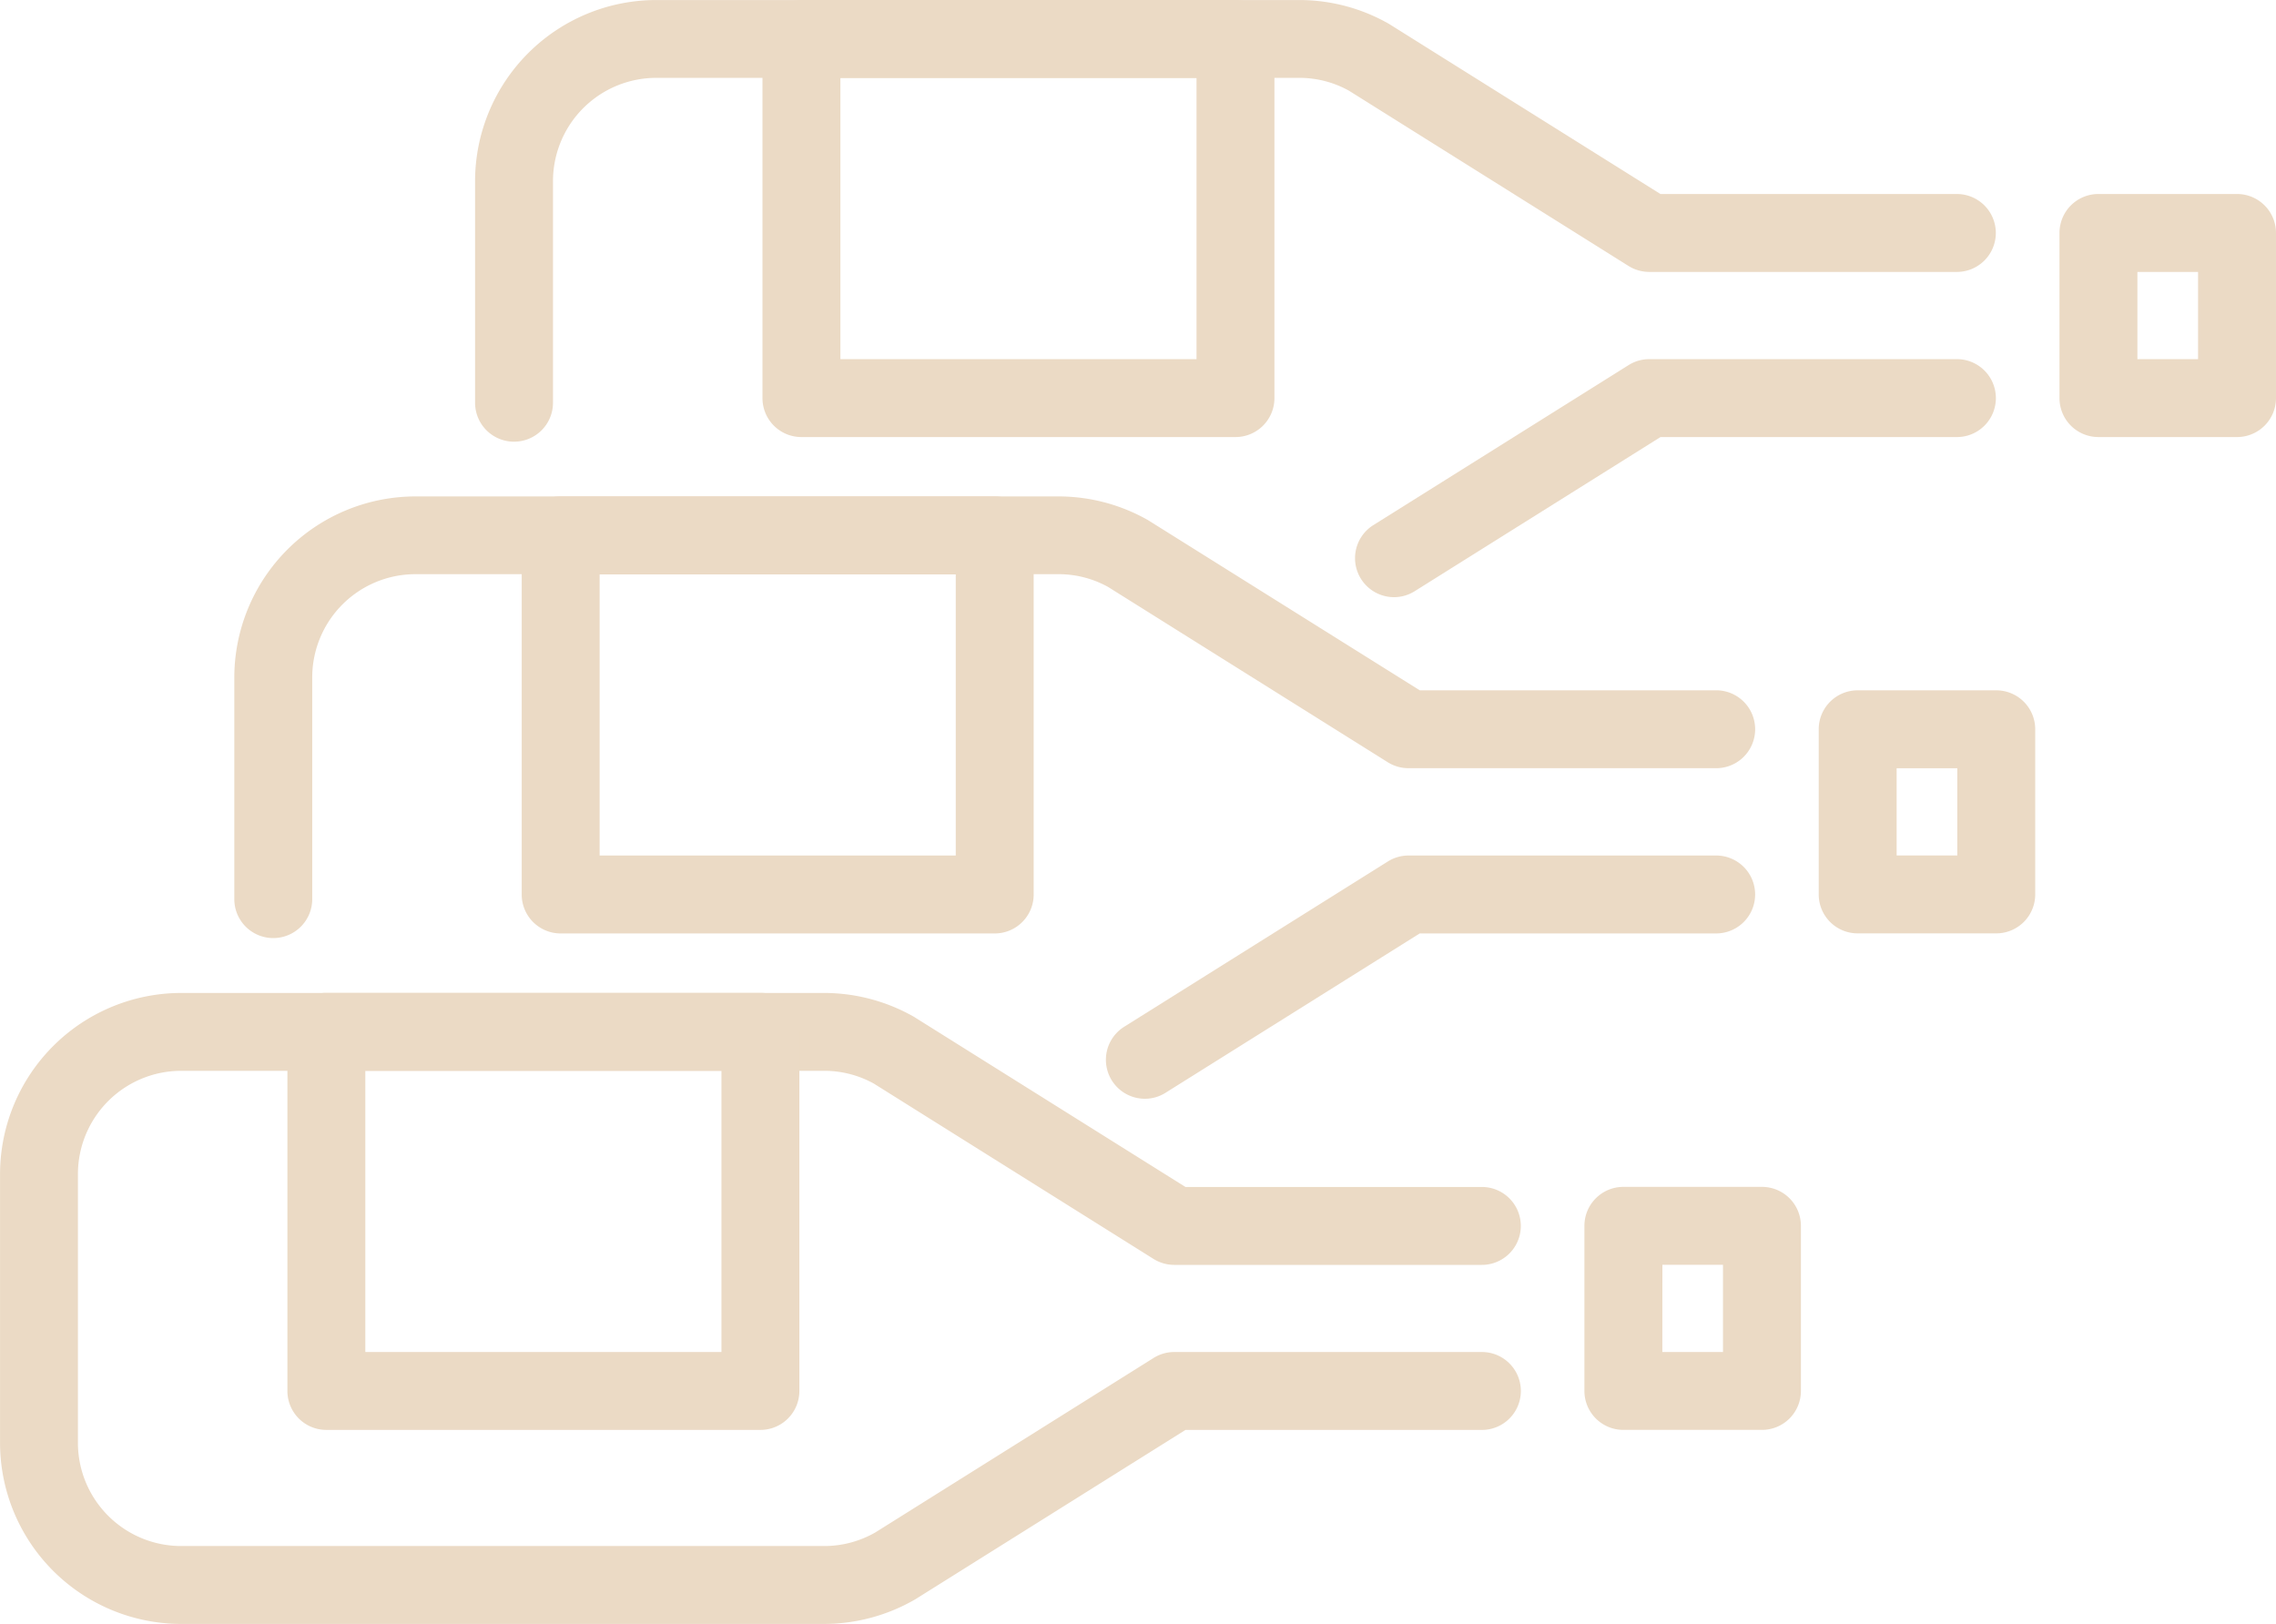 <svg height="88.792" viewBox="0 0 124.433 88.792" width="124.433" xmlns="http://www.w3.org/2000/svg"><path d="m16.758 57.923h26v19h-26z" fill="none"/><path d="m197.225 401.183h-35.154a9.914 9.914 0 0 1 -9.9-9.9v-14.7a9.915 9.915 0 0 1 9.9-9.9h35.154a9.939 9.939 0 0 1 4.905 1.3l14.85 9.308h16.205a2.13 2.13 0 1 1 0 4.26h-16.817a2.141 2.141 0 0 1 -1.131-.324l-15.291-9.587a5.592 5.592 0 0 0 -2.72-.7h-35.155a5.649 5.649 0 0 0 -5.642 5.642v14.7a5.649 5.649 0 0 0 5.642 5.642h35.154a5.631 5.631 0 0 0 2.795-.741l15.217-9.542a2.124 2.124 0 0 1 1.131-.326h16.819a2.13 2.13 0 1 1 0 4.26h-16.206l-14.774 9.263a9.971 9.971 0 0 1 -4.982 1.345z" fill="#ebdac5" transform="translate(-152.169 -312.391)"/><path d="m202.543 384.946h-7.576a2.129 2.129 0 0 1 -2.13-2.13v-9.027a2.129 2.129 0 0 1 2.13-2.13h7.576a2.129 2.129 0 0 1 2.13 2.13v9.027a2.129 2.129 0 0 1 -2.13 2.13zm-5.446-4.26h3.316v-4.767h-3.313z" fill="#ebdac5" transform="translate(-106.214 -306.764)"/><path d="m185.406 390.574h-23.73a2.129 2.129 0 0 1 -2.13-2.13v-19.635a2.129 2.129 0 0 1 2.13-2.13h23.73a2.129 2.129 0 0 1 2.13 2.13v19.634a2.129 2.129 0 0 1 -2.13 2.131zm-21.6-4.26h19.47v-15.375h-19.47z" fill="#ebdac5" transform="translate(-143.833 -312.391)"/><path d="m29.758 30.923h26v19h-26z" fill="none"/><g fill="#ebdac5"><path d="m182.688 376.453a2.131 2.131 0 0 1 -1.135-3.936l14.416-9.038a2.124 2.124 0 0 1 1.131-.326h16.819a2.13 2.13 0 0 1 0 4.26h-16.206l-13.9 8.714a2.112 2.112 0 0 1 -1.125.326z" transform="translate(-120.093 -316.376)"/><path d="m160.313 378.083a2.129 2.129 0 0 1 -2.13-2.13v-12.118a9.913 9.913 0 0 1 9.9-9.9h35.156a9.9 9.9 0 0 1 4.905 1.3l14.848 9.3h16.208a2.13 2.13 0 1 1 0 4.26h-16.821a2.141 2.141 0 0 1 -1.131-.324l-15.291-9.585a5.578 5.578 0 0 0 -2.718-.7h-35.156a5.647 5.647 0 0 0 -5.64 5.64v12.118a2.129 2.129 0 0 1 -2.13 2.139z" transform="translate(-145.373 -326.792)"/><path d="m208.557 372.2h-7.576a2.128 2.128 0 0 1 -2.13-2.13v-9.029a2.128 2.128 0 0 1 2.13-2.13h7.576a2.129 2.129 0 0 1 2.13 2.13v9.029a2.13 2.13 0 0 1 -2.13 2.13zm-5.446-4.26h3.316v-4.769h-3.316z" transform="translate(-99.418 -321.166)"/><path d="m191.42 377.83h-23.73a2.128 2.128 0 0 1 -2.13-2.13v-19.635a2.128 2.128 0 0 1 2.13-2.13h23.73a2.129 2.129 0 0 1 2.13 2.13v19.635a2.129 2.129 0 0 1 -2.13 2.13zm-21.6-4.26h19.47v-15.37h-19.47z" transform="translate(-137.037 -326.792)"/></g><path d="m42.758 3.923h26v19h-26z" fill="none"/><path d="m189.081 363.425a2.132 2.132 0 0 1 -1.135-3.936l13.96-8.752a2.124 2.124 0 0 1 1.131-.326h16.819a2.13 2.13 0 1 1 0 4.26h-16.205l-13.441 8.429a2.112 2.112 0 0 1 -1.129.325z" fill="#ebdac5" transform="translate(-112.868 -330.774)"/><path d="m166.493 365.342a2.129 2.129 0 0 1 -2.13-2.13v-12.118a9.914 9.914 0 0 1 9.9-9.9h35.154a9.881 9.881 0 0 1 4.905 1.3l14.848 9.306h16.205a2.13 2.13 0 0 1 0 4.26h-16.816a2.141 2.141 0 0 1 -1.131-.324l-15.291-9.587a5.573 5.573 0 0 0 -2.718-.7h-35.154a5.649 5.649 0 0 0 -5.642 5.642v12.118a2.129 2.129 0 0 1 -2.13 2.133z" fill="#ebdac5" transform="translate(-138.39 -341.192)"/><path d="m214.737 359.46h-7.576a2.128 2.128 0 0 1 -2.13-2.13v-9.03a2.128 2.128 0 0 1 2.13-2.13h7.576a2.129 2.129 0 0 1 2.13 2.13v9.027a2.129 2.129 0 0 1 -2.13 2.133zm-5.446-4.26h3.316v-4.767h-3.316z" fill="#ebdac5" transform="translate(-92.435 -335.563)"/><path d="m197.6 365.089h-23.73a2.128 2.128 0 0 1 -2.13-2.13v-19.637a2.129 2.129 0 0 1 2.13-2.13h23.73a2.131 2.131 0 0 1 2.13 2.13v19.637a2.129 2.129 0 0 1 -2.13 2.13zm-21.6-4.26h19.47v-15.377h-19.47z" fill="#ebdac5" transform="translate(-130.054 -341.192)"/></svg>